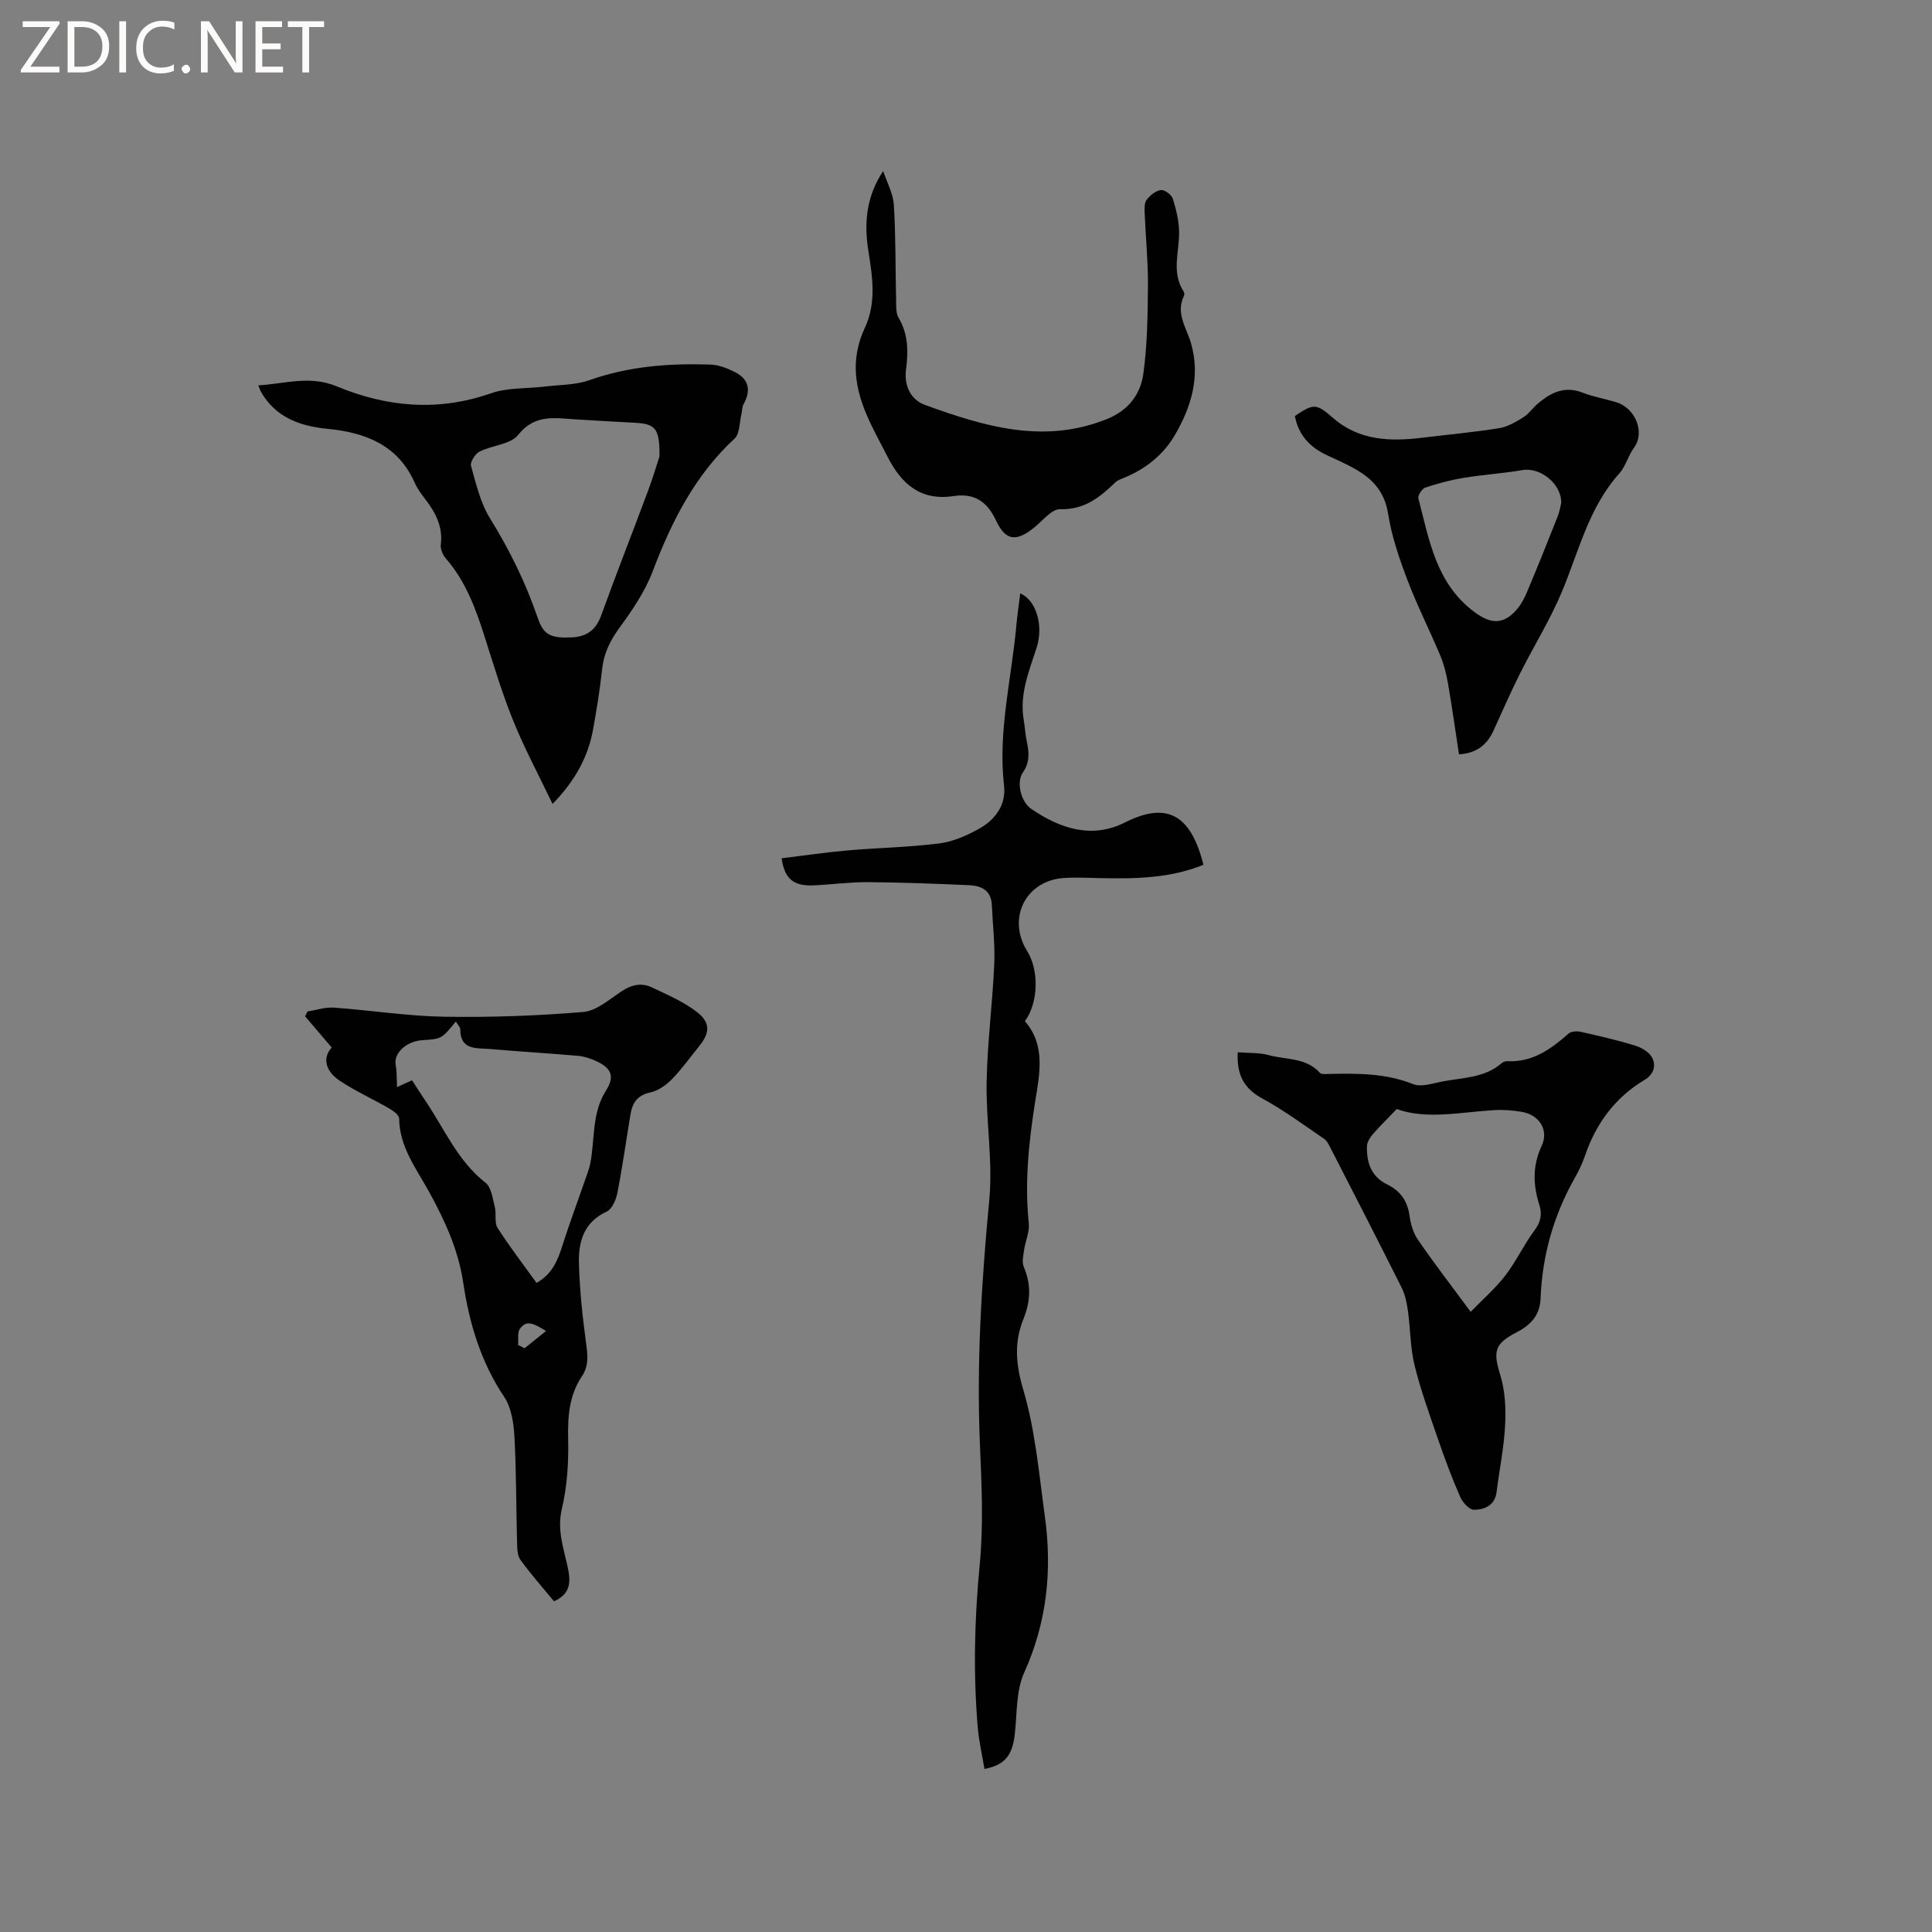 <svg enable-background="new 0 0 400 400" viewBox="0 0 400 400" xmlns="http://www.w3.org/2000/svg"><rect x="0" y="0" width="400" height="400" fill="#808080" stroke="none"/><g fill="#fcfbfa"><path d="m12.4 4.8-6.1 9h6v1.2h-8v-.5l6.1-8.9h-5.7v-1.2h7.6v.4z"/><path d="m14 15v-10.6h3c1.6 0 2.9.5 4 1.4s1.6 2.2 1.6 3.8-.5 3-1.6 3.9-2.4 1.5-4 1.5zm1.4-9.4v8.2h1.6c1.3 0 2.4-.4 3.1-1.1s1.1-1.8 1.1-3.1-.4-2.3-1.2-3-1.8-1-3.1-1z"/><path d="m26.1 4.4v10.6h-1.4v-10.6z"/><path d="m36.1 14.6c-.8.4-1.8.6-2.9.6-1.5 0-2.7-.5-3.6-1.4s-1.4-2.2-1.4-3.8c0-1.7.5-3.1 1.5-4.1s2.3-1.6 3.9-1.6c1 0 1.8.1 2.5.4v1.4c-.8-.4-1.6-.6-2.5-.6-1.2 0-2.1.4-2.9 1.2s-1.1 1.8-1.1 3.2c0 1.3.3 2.3 1 3s1.6 1.1 2.7 1.1c1 0 2-.2 2.7-.7v1.3z"/><path d="m37.6 14.3c0-.2.1-.5.3-.6s.4-.3.6-.3c.3 0 .5.1.6.3s.3.4.3.6-.1.4-.3.6-.4.3-.6.3c-.3 0-.5-.1-.6-.3s-.3-.4-.3-.6z"/><path d="m50.2 15h-1.6l-5.3-8.2c-.2-.2-.3-.5-.4-.7 0 .2.1.7.1 1.5v7.4h-1.4v-10.6h1.7l5.2 8.1c.2.4.4.6.4.7 0-.3-.1-.8-.1-1.5v-7.3h1.4z"/><path d="m58.6 15h-5.7v-10.6h5.5v1.2h-4.1v3.4h3.8v1.2h-3.8v3.6h4.3z"/><path d="m67.1 5.6h-3.1v9.4h-1.4v-9.4h-3v-1.2h7.5z"/></g><path d="m249.16 179.05c-6.94 2.8-14.02 2.9-21.12 2.76-2.54-.05-5.1-.19-7.63-.04-8.02.45-12.01 8.33-7.73 15.17 2.47 3.95 2.31 10.71-.49 14.48 4.4 5.07 3.01 11.04 2.1 16.85-1.3 8.3-2.17 16.58-1.29 25 .19 1.77-.7 3.63-.96 5.47-.17 1.18-.5 2.56-.08 3.55 1.57 3.66 1.41 7.15-.06 10.77-1.97 4.86-1.6 9.4-.04 14.68 2.5 8.45 3.26 17.44 4.47 26.24 1.53 11.12.44 21.86-4.28 32.31-1.71 3.79-1.46 8.48-1.95 12.78-.5 4.36-2.05 6.37-6.28 7.17-.47-2.87-1.14-5.73-1.39-8.62-.94-11.22-.68-22.4.41-33.64.79-8.19.41-16.53.05-24.78-.73-16.99.33-33.86 1.93-50.77.76-8.05-.7-16.29-.55-24.44.15-8.14 1.22-16.26 1.58-24.39.18-4.06-.33-8.15-.5-12.23-.13-3.02-2.18-3.99-4.68-4.1-6.98-.31-13.97-.58-20.95-.63-3.7-.03-7.4.48-11.1.66-4.26.21-6.15-1.21-6.8-5.6 4.56-.55 9.1-1.23 13.67-1.63 6.32-.55 12.7-.65 18.99-1.45 2.84-.36 5.71-1.63 8.25-3.05 3.32-1.85 5.6-4.95 5.15-8.87-1.3-11.26 1.55-22.14 2.54-33.18.2-2.21.53-4.4.81-6.66 3.32 1.39 4.87 6.66 3.38 11.28-1.56 4.83-3.55 9.56-2.67 14.83.26 1.57.34 3.17.68 4.72.48 2.23.57 4.19-.87 6.29-1.39 2.03-.33 6.05 1.7 7.45 5.99 4.14 12.64 6.3 19.44 2.86 8.93-4.51 13.71-1.4 16.27 8.76z" fill="#010102"/><path d="m68.68 216.88c-2-2.35-3.76-4.41-5.51-6.46.16-.34.33-.67.49-1.01 1.83-.28 3.68-.92 5.48-.79 7.59.54 15.16 1.75 22.76 1.88 9.61.16 19.26-.18 28.83-.98 2.78-.23 5.46-2.63 8-4.31 2.06-1.37 4.13-1.79 6.27-.77 3.21 1.54 6.58 2.96 9.34 5.12 2.82 2.22 2.62 4.32.39 7.07-1.87 2.31-3.6 4.75-5.67 6.86-1.19 1.21-2.82 2.34-4.43 2.69-2.69.57-3.71 2.18-4.1 4.56-.9 5.43-1.66 10.89-2.72 16.29-.27 1.4-1.1 3.3-2.21 3.82-4.76 2.2-5.86 6.28-5.74 10.74.15 5.48.74 10.97 1.47 16.42.33 2.48.64 4.71-.85 6.93-2.65 3.95-2.96 8.34-2.85 13.03.11 4.8-.2 9.76-1.3 14.41-1.01 4.26.28 7.9 1.14 11.77.64 2.89.99 5.73-2.77 7.38-2.34-2.84-4.8-5.61-6.96-8.59-.66-.91-.65-2.4-.69-3.64-.2-7.31-.14-14.63-.55-21.93-.15-2.77-.63-5.94-2.11-8.15-4.85-7.25-7.23-15.25-8.49-23.69-1.02-6.83-3.82-12.88-7.11-18.86-2.62-4.75-6.09-9.23-6.15-15.11-.01-.7-1.22-1.58-2.05-2.06-3.39-1.96-6.99-3.58-10.24-5.74-3.21-2.15-3.49-4.91-1.67-6.88zm25.7-5.38c-2.96 3.6-2.96 3.6-6.87 3.85-3.42.22-6.03 2.7-5.59 5.12.28 1.52.2 3.11.28 4.6.62-.28 1.82-.82 3.11-1.41 1.04 1.6 1.94 3.03 2.88 4.42 3.87 5.75 6.6 12.3 12.32 16.78 1.23.96 1.49 3.29 1.94 5.06.36 1.4-.14 3.19.56 4.29 2.48 3.89 5.31 7.55 8.07 11.4 3.31-1.85 4.41-4.74 5.39-7.82 1.37-4.31 2.96-8.55 4.43-12.83.47-1.37 1.04-2.72 1.32-4.13.98-5.03.27-10.36 3.24-15.03 1.88-2.96 1.14-4.69-2.13-6.16-1.14-.51-2.4-.93-3.64-1.04-6.11-.53-12.23-.89-18.34-1.42-2.69-.23-6.04.31-6.06-4.07.01-.45-.49-.91-.91-1.61zm12.88 66.95 1.35.69c1.4-1.13 2.8-2.25 4.44-3.57-3.04-1.92-4.13-2.09-5.38-.5-.59.76-.3 2.23-.41 3.38z" fill="#010102"/><path d="m53.48 79.78c5.52-.31 10.64-2.12 16.24.21 10.33 4.29 20.96 5.27 31.88 1.45 3.47-1.22 7.46-.96 11.2-1.41 3.09-.38 6.36-.3 9.23-1.32 8.15-2.89 16.52-3.51 25.02-3.23 1.72.05 3.53.76 5.1 1.55 2.9 1.46 3.39 3.8 1.79 6.67-.33.59-.27 1.38-.44 2.07-.42 1.71-.32 4.02-1.41 5.03-8.25 7.63-13.06 17.22-16.98 27.54-1.58 4.16-4.22 8.01-6.87 11.65-1.94 2.66-3.23 5.29-3.58 8.56-.43 4.11-1.11 8.19-1.83 12.26-1.02 5.79-3.68 10.76-8.43 15.64-2.82-5.9-5.74-11.34-8.06-17.03-2.27-5.58-4.03-11.37-5.85-17.12-1.89-5.98-3.96-11.83-8.18-16.67-.63-.73-1.16-1.95-1.05-2.85.47-3.68-1.04-6.57-3.14-9.33-.83-1.09-1.69-2.22-2.24-3.47-3.5-7.88-10.22-10.43-18.11-11.2-5.71-.56-10.77-2.38-13.79-7.75-.15-.29-.23-.59-.5-1.25zm83.06 14.72c.06-5.83-.83-6.77-5.25-6.98-4.01-.2-8.03-.45-12.04-.69-4.32-.26-8.49-1.17-11.97 3.21-1.59 2-5.38 2.13-8 3.46-.9.46-1.98 2.17-1.76 2.96 1.05 3.72 1.95 7.67 3.95 10.89 4.04 6.52 7.36 13.29 9.84 20.52 1.22 3.56 2.59 4.28 7.02 4.1 3.05-.13 5.03-1.48 6.13-4.52 3.11-8.62 6.48-17.16 9.68-25.75 1.03-2.75 1.86-5.57 2.4-7.2z" fill="#010102"/><path d="m256.26 217.86c2.32.19 4.47.05 6.42.59 3.58.99 7.7.46 10.57 3.65.36.4 1.41.25 2.14.24 5.83-.11 11.58-.13 17.18 2.12 1.63.65 3.92-.12 5.85-.51 4.29-.86 8.91-.7 12.51-3.86.29-.26.8-.4 1.19-.38 5.2.25 8.99-2.52 12.64-5.72.55-.48 1.73-.54 2.53-.36 3.78.85 7.57 1.72 11.27 2.86 1.33.41 2.93 1.35 3.51 2.51.84 1.65.32 3.45-1.58 4.58-6.15 3.68-10.11 9.1-12.39 15.85-.54 1.59-1.31 3.13-2.14 4.6-4.33 7.7-6.66 15.98-7 24.78-.14 3.6-2.13 5.57-5.01 7.06-4.59 2.38-4.83 3.94-3.32 8.86.99 3.24 1.17 6.87.99 10.29-.23 4.63-1.18 9.23-1.76 13.84-.35 2.83-2.49 3.71-4.7 3.72-.97 0-2.35-1.52-2.84-2.66-1.69-3.86-3.17-7.82-4.54-11.81-1.76-5.09-3.61-10.18-4.9-15.4-.9-3.65-.86-7.52-1.38-11.28-.23-1.63-.56-3.34-1.29-4.8-4.83-9.65-9.76-19.25-14.69-28.85-.38-.73-.78-1.6-1.42-2.03-4.17-2.84-8.26-5.86-12.67-8.27-3.73-2.02-5.43-4.76-5.17-9.62zm48.23 53.74c2.63-2.71 5.17-4.91 7.17-7.51 2.24-2.93 3.82-6.36 6.02-9.32 1.29-1.74 1.65-3.34 1.04-5.26-1.33-4.16-1.47-8.14.48-12.31 1.52-3.27-.57-6.42-4.16-7.01-1.87-.3-3.81-.47-5.69-.35-7.04.43-14.07 2-20.17-.23-2.01 2.1-3.61 3.65-5.06 5.34-.56.65-1.09 1.58-1.11 2.39-.08 3.36.86 6.26 4.2 7.89 2.63 1.29 4.17 3.34 4.6 6.36.24 1.73.75 3.62 1.72 5.03 3.27 4.78 6.83 9.39 10.96 14.98z" fill="#010102"/><path d="m182.85 35.41c.77 2.33 2.06 4.63 2.21 6.99.41 6.55.31 13.12.47 19.68.03 1.24-.08 2.7.5 3.69 2.04 3.42 2.03 7.04 1.55 10.76-.44 3.4 1.04 6.26 3.93 7.31 12.23 4.44 24.57 8.19 37.67 2.92 4.49-1.81 6.96-5.15 7.54-9.41.83-6.04.9-12.21.95-18.33.03-4.97-.48-9.95-.68-14.93-.04-.93-.07-2.11.43-2.75.72-.92 1.88-1.87 2.95-1.99.77-.09 2.2.99 2.46 1.82.7 2.27 1.29 4.69 1.29 7.05 0 4.06-1.58 8.19.9 12.06.16.24.25.69.13.92-1.82 3.67.51 6.62 1.45 9.91 1.96 6.81.05 13.19-3.42 19.07-2.43 4.11-6.1 6.97-10.55 8.78-.59.24-1.24.46-1.68.88-3.21 3.09-6.41 5.73-11.44 5.58-1.74-.05-3.61 2.35-5.33 3.75-3.7 3.02-5.95 2.87-7.92-1.33-1.88-4-4.49-5.79-8.86-5.13-6.75 1.01-10.73-2.43-13.64-8.14-2.98-5.87-6.52-11.54-6.59-18.34-.03-2.73.63-5.69 1.8-8.15 2.56-5.39 1.66-10.73.81-16.19-.9-5.67-.46-11.16 3.07-16.48z" fill="#010102"/><path d="m302.07 156.18c-.76-4.98-1.45-9.88-2.29-14.75-.34-1.96-.84-3.93-1.61-5.76-2.21-5.27-4.81-10.38-6.83-15.72-1.67-4.4-3.22-8.96-3.95-13.59-.62-3.87-2.51-6.46-5.48-8.43-2.19-1.45-4.64-2.51-7.04-3.61-3.6-1.65-6.04-4.2-6.78-8.19 3.91-2.63 4.43-2.62 7.9.4 5.47 4.76 11.93 4.9 18.62 4.08 5.26-.65 10.54-1.12 15.77-1.96 1.76-.28 3.46-1.3 5.02-2.26 1.14-.71 1.94-1.94 2.99-2.83 2.69-2.28 5.55-3.72 9.26-2.27 2.26.88 4.69 1.29 7.02 2 3.81 1.16 6.06 6.15 3.59 9.48-1.19 1.6-1.67 3.77-2.98 5.23-6.38 7.09-8.41 16.21-11.96 24.65-2.45 5.81-5.83 11.23-8.66 16.88-1.94 3.87-3.66 7.85-5.47 11.79-1.35 2.92-3.51 4.64-7.12 4.86zm21.17-52.1c-.01-4.06-4.44-7.37-8-6.76-4.05.69-8.17.95-12.22 1.62-2.68.44-5.35 1.15-7.93 2.01-.68.23-1.58 1.62-1.43 2.23 2.25 8.64 3.66 17.66 11.65 23.57 3.28 2.42 5.89 2.65 8.63-.46.96-1.08 1.68-2.44 2.24-3.79 2.17-5.15 4.25-10.33 6.3-15.53.44-1.07.6-2.24.76-2.89z" fill="#010102"/></svg>
